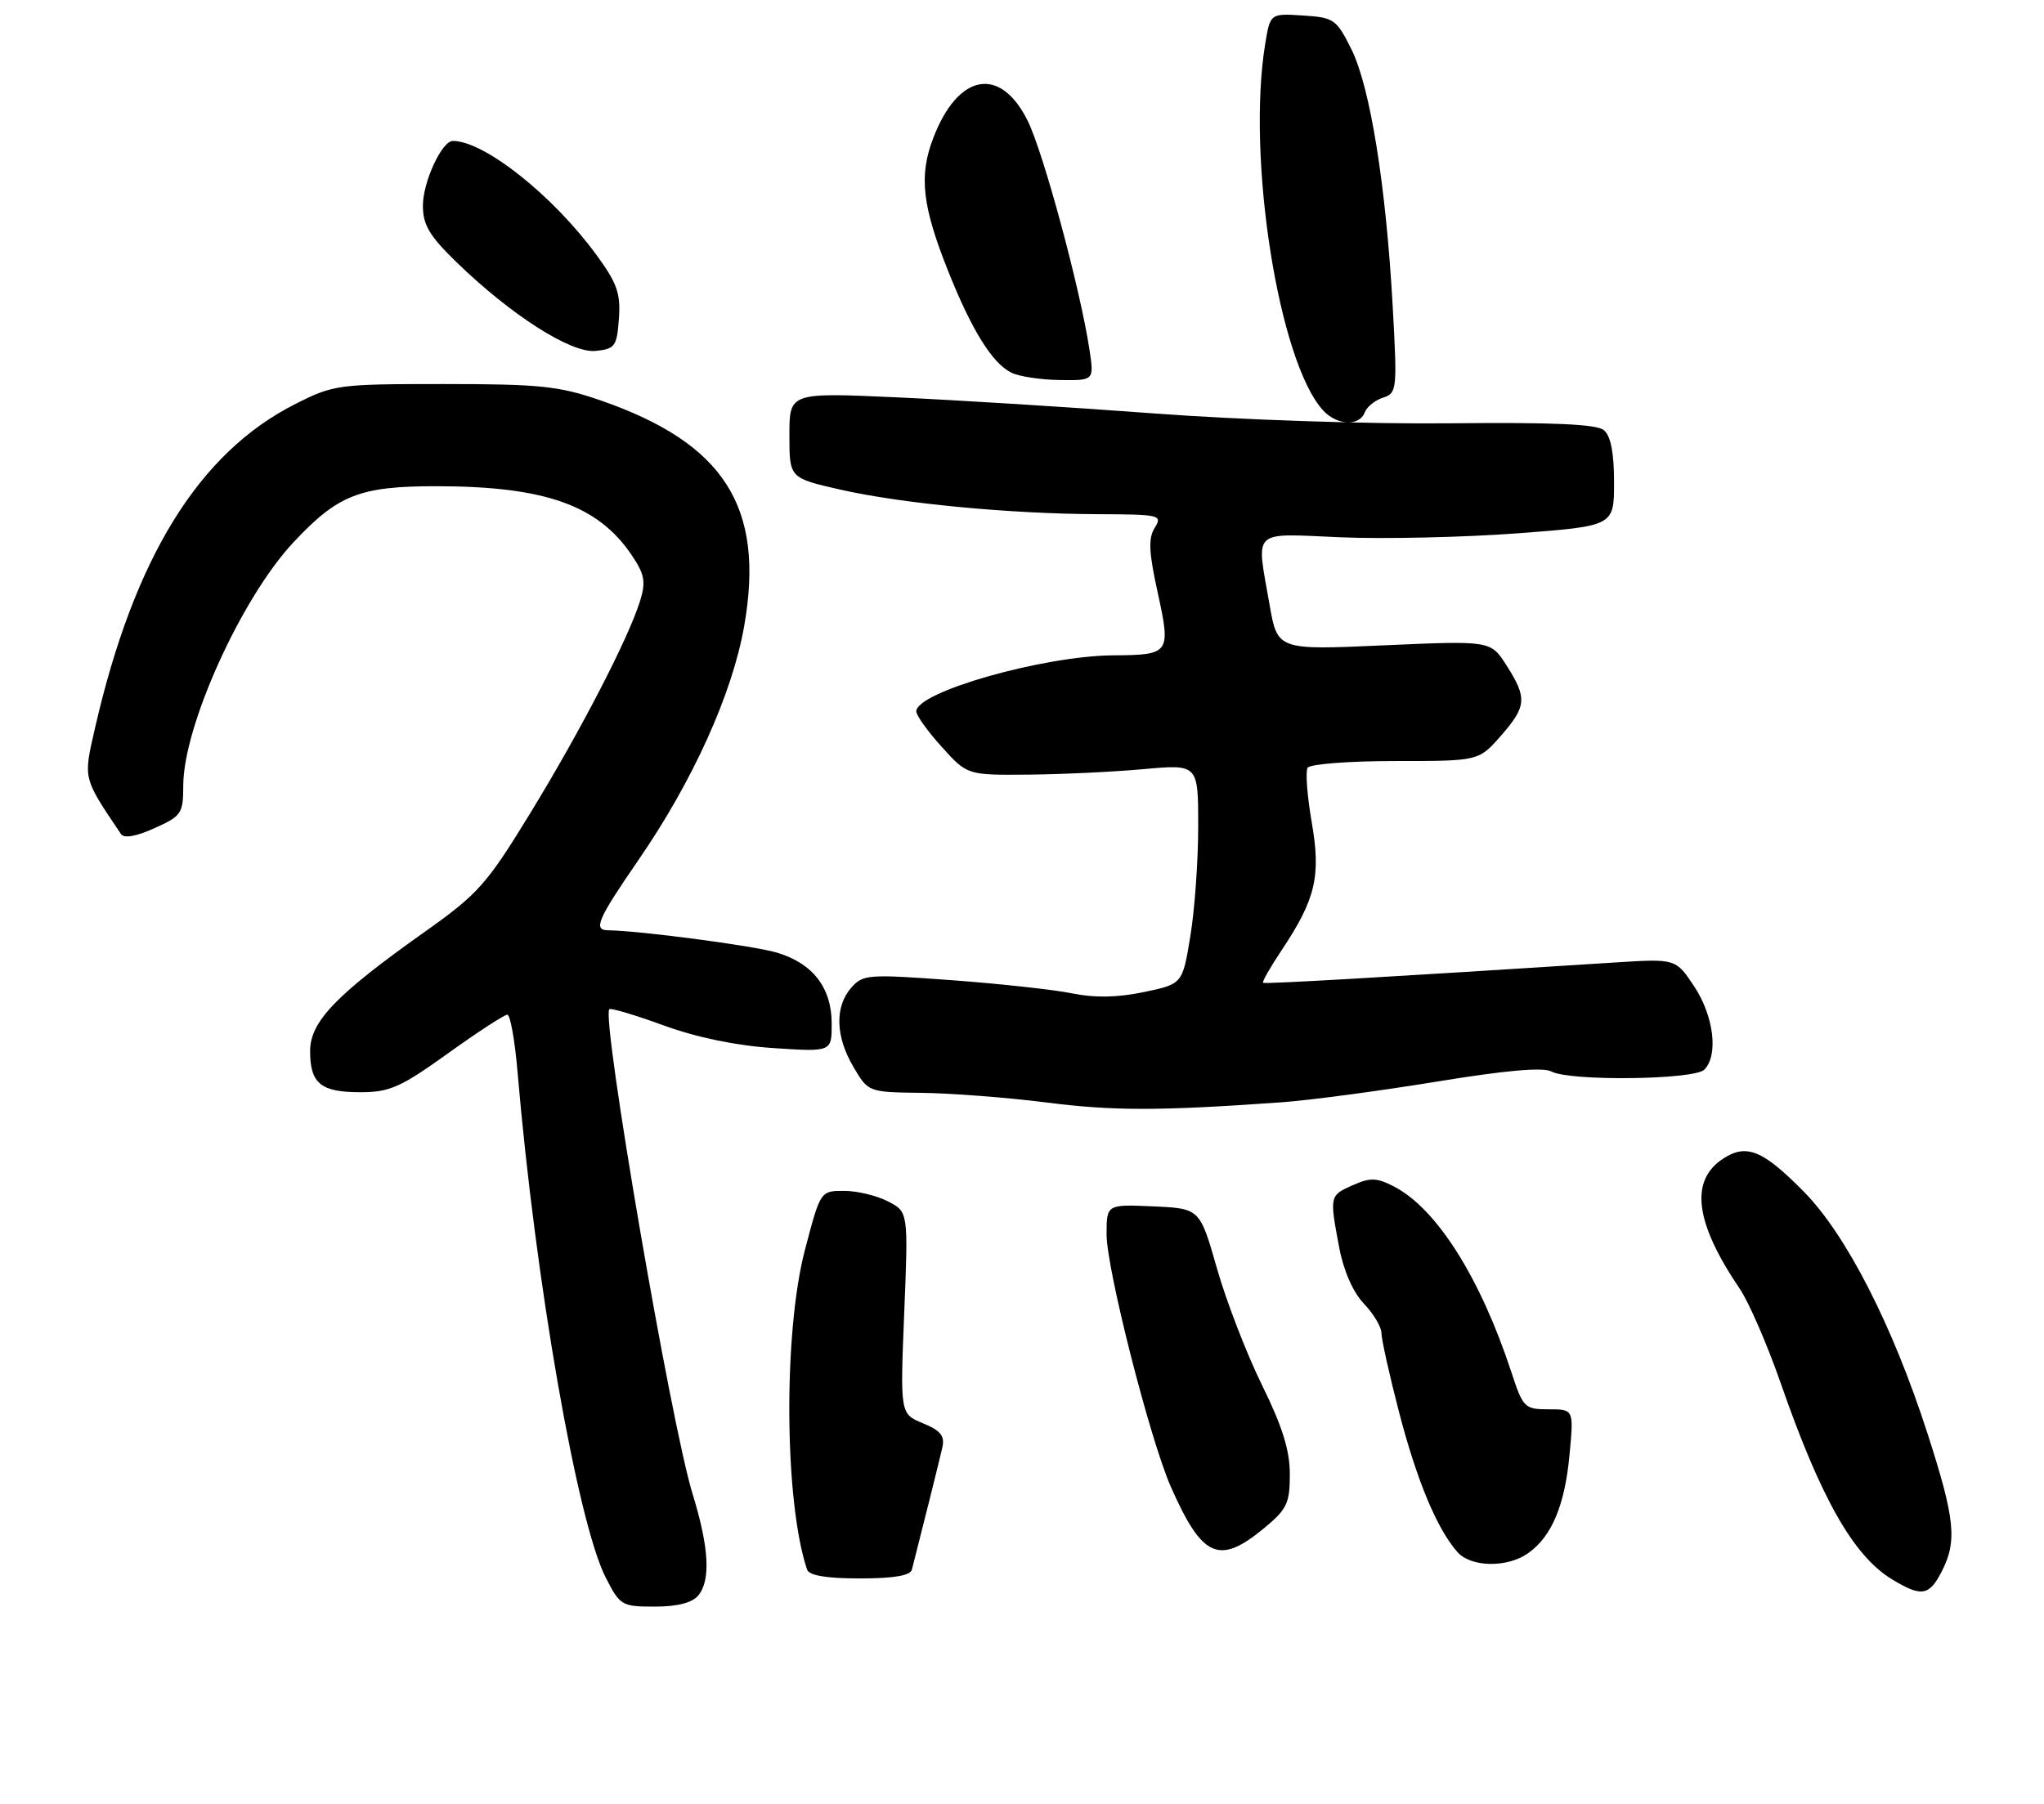 <?xml version="1.0" encoding="UTF-8" standalone="no"?>
<!DOCTYPE svg PUBLIC "-//W3C//DTD SVG 1.1//EN" "http://www.w3.org/Graphics/SVG/1.1/DTD/svg11.dtd" >
<svg xmlns="http://www.w3.org/2000/svg" xmlns:xlink="http://www.w3.org/1999/xlink" version="1.1" viewBox="0 0 290 256">
 <g >
 <path fill="currentColor"
d=" M 99.06 226.43 C 100.86 224.26 100.61 219.63 98.25 211.96 C 95.16 201.91 85.29 144.38 86.45 143.22 C 86.65 143.01 90.13 144.05 94.16 145.52 C 98.87 147.24 104.46 148.39 109.75 148.74 C 118.00 149.28 118.00 149.28 118.00 145.28 C 118.00 140.18 115.33 136.71 110.23 135.19 C 107.00 134.22 90.82 132.08 86.25 132.02 C 84.13 131.99 84.80 130.45 90.56 122.08 C 98.30 110.85 103.91 98.43 105.59 88.82 C 108.54 71.93 102.77 62.89 85.15 56.80 C 79.33 54.79 76.58 54.50 63.00 54.50 C 47.93 54.50 47.34 54.58 41.85 57.36 C 28.20 64.28 19.01 79.16 13.48 103.32 C 11.81 110.63 11.72 110.27 17.17 118.37 C 17.60 119.01 19.34 118.70 21.92 117.53 C 25.75 115.81 26.00 115.44 26.00 111.50 C 26.00 103.08 34.24 84.86 41.63 76.97 C 47.94 70.22 51.04 69.00 61.85 69.00 C 77.26 69.00 84.84 71.67 89.63 78.79 C 91.46 81.50 91.65 82.55 90.82 85.26 C 89.17 90.59 82.34 103.79 75.20 115.45 C 69.04 125.52 67.84 126.87 60.22 132.27 C 47.68 141.16 44.00 144.99 44.00 149.15 C 44.00 153.77 45.50 155.00 51.14 155.00 C 55.29 155.00 56.83 154.31 63.54 149.50 C 67.76 146.47 71.55 144.00 71.98 144.00 C 72.40 144.00 73.06 147.71 73.44 152.25 C 75.97 181.92 81.91 215.99 85.94 223.88 C 87.97 227.85 88.21 228.00 92.90 228.00 C 96.09 228.00 98.20 227.46 99.06 226.43 Z  M 275.47 223.05 C 277.71 218.72 277.39 215.58 273.47 203.43 C 268.54 188.13 261.96 175.25 255.96 169.15 C 250.11 163.21 247.79 162.26 244.47 164.43 C 239.70 167.55 240.47 173.51 246.85 182.92 C 248.14 184.83 250.77 190.89 252.68 196.39 C 258.34 212.64 262.96 220.78 268.39 224.10 C 272.60 226.66 273.69 226.50 275.47 223.05 Z  M 129.38 222.75 C 130.84 217.05 133.32 207.11 133.70 205.41 C 134.07 203.78 133.45 203.01 130.94 201.98 C 127.71 200.64 127.71 200.64 128.29 186.31 C 128.87 171.98 128.87 171.98 125.98 170.49 C 124.40 169.67 121.59 169.00 119.75 169.00 C 116.40 169.00 116.40 169.00 114.20 177.39 C 111.12 189.15 111.28 213.19 114.51 222.75 C 114.80 223.59 117.24 224.00 122.00 224.00 C 126.81 224.00 129.16 223.60 129.38 222.75 Z  M 216.78 220.44 C 220.14 218.09 222.01 213.66 222.68 206.47 C 223.29 200.00 223.29 200.00 219.72 200.00 C 216.31 200.00 216.09 199.78 214.44 194.75 C 210.03 181.33 203.84 171.52 197.79 168.39 C 195.34 167.12 194.41 167.09 191.94 168.19 C 188.63 169.65 188.62 169.71 190.01 177.07 C 190.64 180.38 191.98 183.41 193.51 185.01 C 194.88 186.44 196.00 188.32 196.00 189.20 C 196.00 190.07 197.13 195.14 198.51 200.46 C 201.03 210.13 203.87 216.95 206.77 220.25 C 208.68 222.42 213.81 222.52 216.78 220.44 Z  M 179.27 216.93 C 182.60 214.19 183.00 213.36 183.00 209.21 C 183.00 205.83 181.93 202.40 179.04 196.54 C 176.87 192.12 173.99 184.68 172.66 180.00 C 170.23 171.50 170.23 171.50 163.61 171.20 C 157.00 170.91 157.00 170.91 157.00 175.20 C 157.01 180.13 163.16 204.30 166.12 211.00 C 170.56 221.06 172.95 222.14 179.27 216.93 Z  M 181.83 156.43 C 185.87 156.14 195.73 154.82 203.76 153.51 C 213.57 151.90 218.92 151.42 220.11 152.06 C 222.73 153.46 240.35 153.25 241.80 151.80 C 243.83 149.77 243.16 144.20 240.38 140.00 C 237.76 136.04 237.76 136.04 229.13 136.59 C 195.86 138.72 179.46 139.67 179.20 139.47 C 179.04 139.34 180.22 137.27 181.82 134.87 C 186.67 127.60 187.44 124.34 186.10 116.65 C 185.46 112.95 185.20 109.49 185.52 108.96 C 185.85 108.43 191.44 108.00 197.96 108.00 C 209.79 108.00 209.79 108.00 212.90 104.47 C 216.60 100.25 216.70 99.07 213.75 94.44 C 211.50 90.91 211.50 90.91 196.37 91.58 C 181.25 92.26 181.25 92.26 180.12 85.80 C 178.23 74.91 177.38 75.71 190.25 76.25 C 196.44 76.51 207.69 76.25 215.25 75.69 C 229.00 74.65 229.00 74.65 229.00 68.45 C 229.00 64.27 228.53 61.85 227.56 61.05 C 226.53 60.19 220.38 59.92 205.81 60.07 C 194.39 60.20 176.09 59.59 164.00 58.69 C 152.18 57.80 135.64 56.77 127.25 56.39 C 112.00 55.70 112.00 55.70 112.00 61.77 C 112.00 67.84 112.00 67.84 119.21 69.48 C 127.94 71.46 143.20 72.92 155.76 72.97 C 164.59 73.00 164.96 73.09 163.83 74.90 C 162.90 76.39 162.99 78.37 164.26 84.13 C 166.14 92.73 165.98 92.95 158.00 93.00 C 148.05 93.06 130.00 98.19 130.00 100.96 C 130.00 101.53 131.63 103.80 133.62 106.00 C 137.23 110.00 137.23 110.00 145.87 109.93 C 150.61 109.89 157.99 109.54 162.25 109.15 C 170.00 108.45 170.00 108.45 170.00 117.28 C 170.00 122.14 169.50 129.16 168.88 132.88 C 167.77 139.64 167.77 139.64 162.28 140.79 C 158.53 141.57 155.33 141.63 152.15 140.98 C 149.59 140.45 141.88 139.61 135.00 139.10 C 123.10 138.23 122.42 138.28 120.75 140.20 C 118.41 142.90 118.54 147.11 121.10 151.44 C 123.20 155.00 123.20 155.00 130.85 155.09 C 135.06 155.15 143.00 155.76 148.50 156.46 C 157.93 157.67 164.57 157.66 181.83 156.43 Z  M 193.62 58.54 C 193.93 57.73 195.11 56.78 196.23 56.43 C 198.20 55.80 198.25 55.30 197.59 43.40 C 196.64 26.33 194.40 12.36 191.74 7.00 C 189.62 2.73 189.26 2.48 184.86 2.20 C 180.22 1.90 180.22 1.90 179.51 6.20 C 176.85 22.36 181.40 51.26 187.69 58.21 C 189.65 60.37 192.85 60.55 193.62 58.54 Z  M 154.58 49.67 C 153.29 41.10 148.05 21.66 145.80 17.13 C 141.91 9.29 135.92 10.40 132.40 19.61 C 130.35 24.98 130.84 29.24 134.54 38.51 C 137.88 46.89 140.80 51.57 143.50 52.89 C 144.60 53.43 147.69 53.90 150.36 53.93 C 155.23 54.00 155.23 54.00 154.58 49.67 Z  M 87.81 45.21 C 88.07 41.62 87.55 40.16 84.58 36.12 C 78.41 27.70 68.69 20.00 64.25 20.00 C 62.69 20.00 60.00 25.82 60.00 29.19 C 60.00 31.91 60.93 33.48 64.75 37.19 C 72.49 44.71 80.99 50.14 84.48 49.80 C 87.27 49.52 87.52 49.17 87.81 45.21 Z "/>
</g>
</svg>